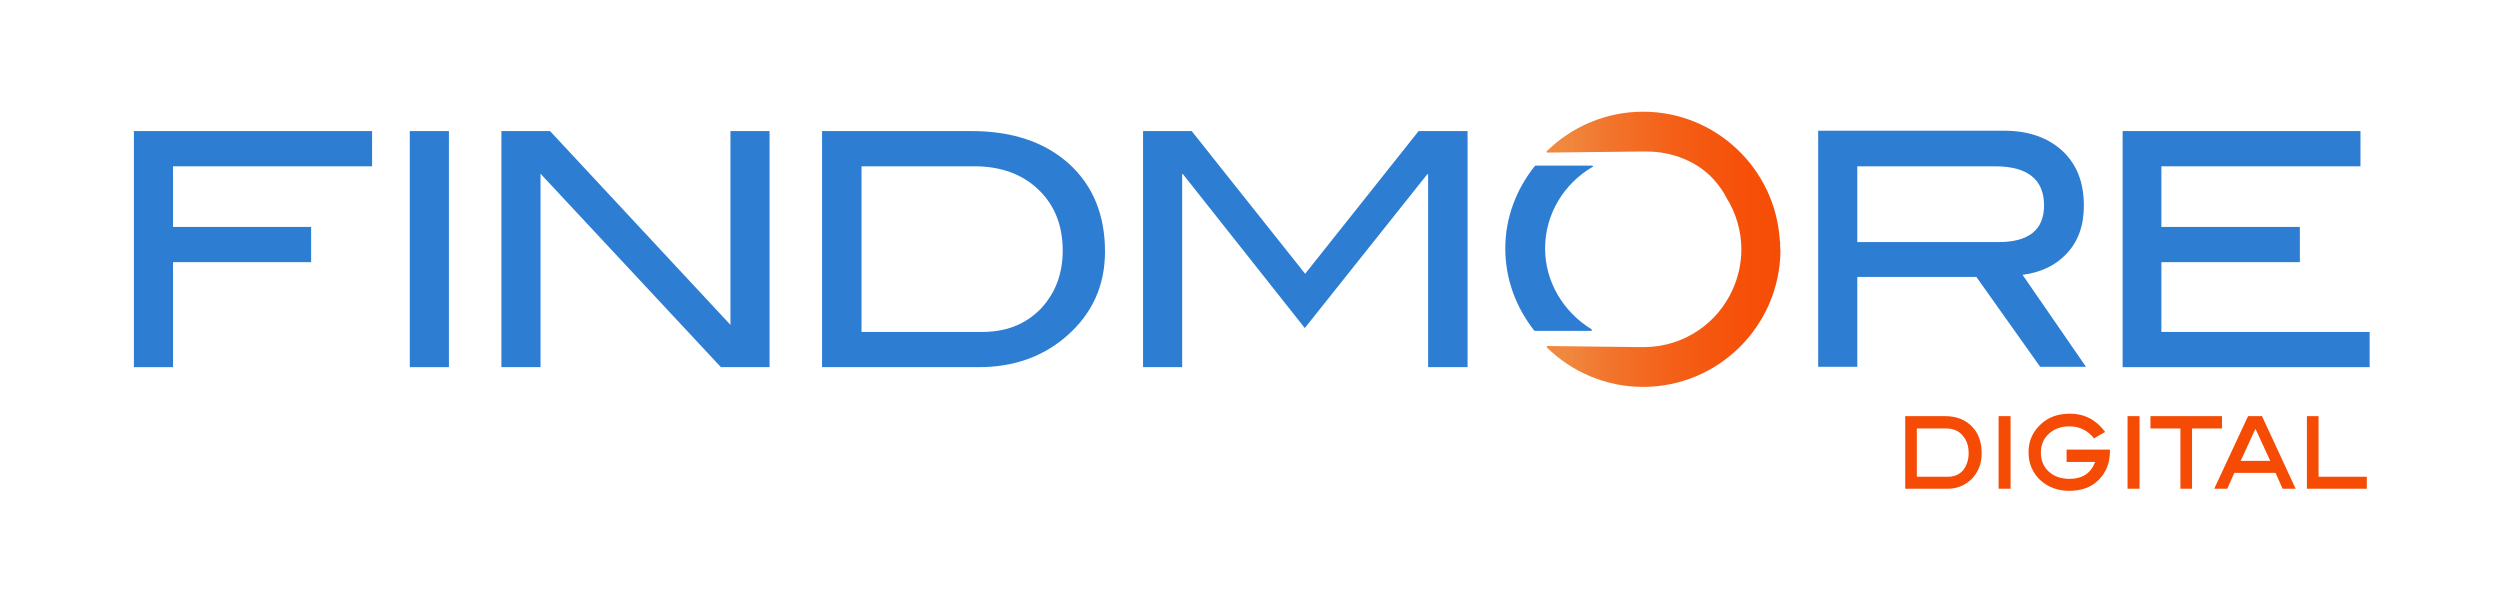 <?xml version="1.0" encoding="utf-8"?>
<!-- Generator: Adobe Illustrator 22.1.0, SVG Export Plug-In . SVG Version: 6.00 Build 0)  -->
<svg version="1.1" id="Camada_1" xmlns="http://www.w3.org/2000/svg" xmlns:xlink="http://www.w3.org/1999/xlink" x="0px" y="0px"
	 viewBox="0 0 709.5 168" style="enable-background:new 0 0 709.5 168;" xml:space="preserve">
<style type="text/css">
	.st0{fill:#2D7DD2;}
	.st1{fill:#F64B04;}
	.st2{fill:#0896C9;}
	.st3{fill:url(#SVGID_1_);}
</style>
<g>
	<polygon class="st0" points="38,104.2 49.1,104.2 49.1,74.4 88.3,74.4 88.3,64.4 49.1,64.4 49.1,47.2 105.6,47.2 105.6,37.2 
		38,37.2 	"/>
	<rect x="116.3" y="37.2" class="st0" width="11.1" height="67"/>
	<polygon class="st0" points="207.3,92.2 156.1,37.2 142.3,37.2 142.3,104.2 153.4,104.2 153.4,49.3 204.6,104.2 218.4,104.2 
		218.4,37.2 207.3,37.2 	"/>
	<path class="st0" d="M303.4,46.5c-6.9-6.2-16.1-9.3-27.7-9.3h-42.4v67h44.5c9.9,0,18.3-3,25-8.9c7.2-6.3,10.8-14.3,10.8-23.9
		C313.6,61,310.2,52.7,303.4,46.5z M295.2,87.8c-4.3,4.3-9.7,6.4-16.4,6.4h-34.3v-47h32.1c7.4,0,13.5,2.2,18.1,6.6
		c4.6,4.4,6.9,10.2,6.9,17.3C301.6,77.9,299.4,83.4,295.2,87.8z"/>
	<polygon class="st0" points="405.3,49.4 405.3,104.2 416.5,104.2 416.5,37.2 402.6,37.2 370.4,77.7 338.2,37.2 324.4,37.2 
		324.4,104.2 335.5,104.2 335.5,49.4 335.7,49.4 370.3,93.1 405.1,49.4 	"/>
	<path class="st0" d="M586.5,72c3.3-3.5,4.9-8,4.9-13.7c0-6.5-2-11.6-6-15.4c-4.1-3.8-9.6-5.8-16.6-5.8H516v67h11.1V78.6h33.8
		l18.1,25.5H592L574,78C579.4,77.3,583.5,75.2,586.5,72z M527.1,68.6V47.2h39.1c9.2,0,13.9,3.7,13.9,11.1c0,6.9-4.3,10.4-12.9,10.4
		H527.1z"/>
	<polygon class="st0" points="613.4,94.2 613.4,74.4 652.7,74.4 652.7,64.4 613.4,64.4 613.4,47.2 669.9,47.2 669.9,37.2 
		602.4,37.2 602.4,104.2 672.5,104.2 672.5,94.2 	"/>
	<g>
		<path class="st1" d="M552.1,118.1h-11.4v20.6h12c2.7,0,4.9-0.9,6.8-2.7c1.9-1.9,2.9-4.4,2.9-7.3c0-3.2-0.9-5.8-2.8-7.7
			C557.7,119.1,555.2,118.1,552.1,118.1z M552.9,135.3H544v-13.7h8.3c1.9,0,3.5,0.6,4.6,1.9c1.2,1.3,1.8,3,1.8,5.1
			c0,2-0.6,3.6-1.6,4.9C556,134.7,554.6,135.3,552.9,135.3z"/>
		<rect x="567.2" y="118.1" class="st1" width="3.4" height="20.6"/>
		<path class="st1" d="M586.4,131.1h8.2c-1.2,3.2-3.6,4.8-7.3,4.8c-2.4,0-4.4-0.7-5.9-2.1c-1.5-1.4-2.2-3.2-2.2-5.4
			c0-2.3,0.9-4.2,2.6-5.6c1.5-1.2,3.3-1.8,5.5-1.8c2.8,0,5.1,1.1,6.9,3.3l0.1,0.1l3.1-1.8l-0.1-0.2c-2.5-3.3-5.8-5-9.8-5
			c-3.3,0-6,0.9-8.1,2.8c-2.4,2.1-3.7,4.8-3.7,8.1c0,3.3,1.2,6.1,3.6,8.2c2.1,1.8,4.8,2.8,7.9,2.8c3.5,0,6.3-1,8.4-3.1
			c2.1-2.1,3.2-4.8,3.2-8.1v-0.5h-12.3V131.1z"/>
		<rect x="603.8" y="118.1" class="st1" width="3.4" height="20.6"/>
		<polygon class="st1" points="630.6,118.1 610.3,118.1 610.3,121.6 618.8,121.6 618.8,138.7 622.1,138.7 622.1,121.6 630.6,121.6 
					"/>
		<path class="st1" d="M642,118.1h-4l-9.6,20.6h3.7l2-4.5h11.7l2,4.5h3.7l-9.5-20.5L642,118.1z M644.3,130.8h-8.4l4.2-9.1
			L644.3,130.8z"/>
		<polygon class="st1" points="658,135.3 658,118.1 654.7,118.1 654.7,138.7 671.7,138.7 671.7,135.3 		"/>
	</g>
	<path class="st2" d="M466.3,98.4c0.2,0,0.4,0,0.6,0l-2,0C465.4,98.4,465.8,98.4,466.3,98.4z"/>
	<linearGradient id="SVGID_1_" gradientUnits="userSpaceOnUse" x1="510.405" y1="70.671" x2="444.077" y2="70.671">
		<stop  offset="0" style="stop-color:#F64B04"/>
		<stop  offset="0.24" style="stop-color:#F65009"/>
		<stop  offset="0.515" style="stop-color:#F45E16"/>
		<stop  offset="0.805" style="stop-color:#F2742C"/>
		<stop  offset="1" style="stop-color:#F0883F"/>
	</linearGradient>
	<path class="st3" d="M505.2,69.6c0-0.1,0-0.3,0-0.4c0-0.4,0-0.7-0.1-1.1c-1.3-20.3-18.2-36.4-38.8-36.4c-10.6,0-20.3,4.3-27.3,11.2
		c-0.2,0.2,0,0.4,0.2,0.4l26.4-0.3c0.3,0,0.5,0,0.8,0c0.1,0,0.2,0,0.3,0l0.6,0c7.4,0,14.6,2.9,19.2,8.1c1.3,1.5,2.5,3.1,3.4,4.9
		c2.7,4.3,4.3,9.4,4.3,14.8c0,4-0.9,7.8-2.4,11.2c-4.2,9.6-13.7,16.3-24.8,16.5c-0.2,0-0.4,0-0.6,0c-0.5,0-1,0-1.5,0l-25.7-0.3
		c-0.2,0-0.3,0.3-0.2,0.4c7,6.9,16.7,11.2,27.3,11.2c21.4,0,38.8-17.3,39-38.7C505.2,70.5,505.2,70.1,505.2,69.6z"/>
	<g>
		<path class="st0" d="M451.8,47l-15.9,0c-0.1,0-0.2,0-0.3,0.1c-5.2,6.5-8.4,14.6-8.4,23.4c0,8.8,3.1,16.8,8.2,23.3
			c0.1,0.1,0.2,0.1,0.3,0.1l15.8,0c0.3,0,0.4-0.3,0.1-0.5c-7.8-4.8-13.1-13.3-13.1-22.9c0-9.8,5.4-18.4,13.4-23.1
			C452.2,47.4,452.1,47,451.8,47z"/>
	</g>
</g>
</svg>
